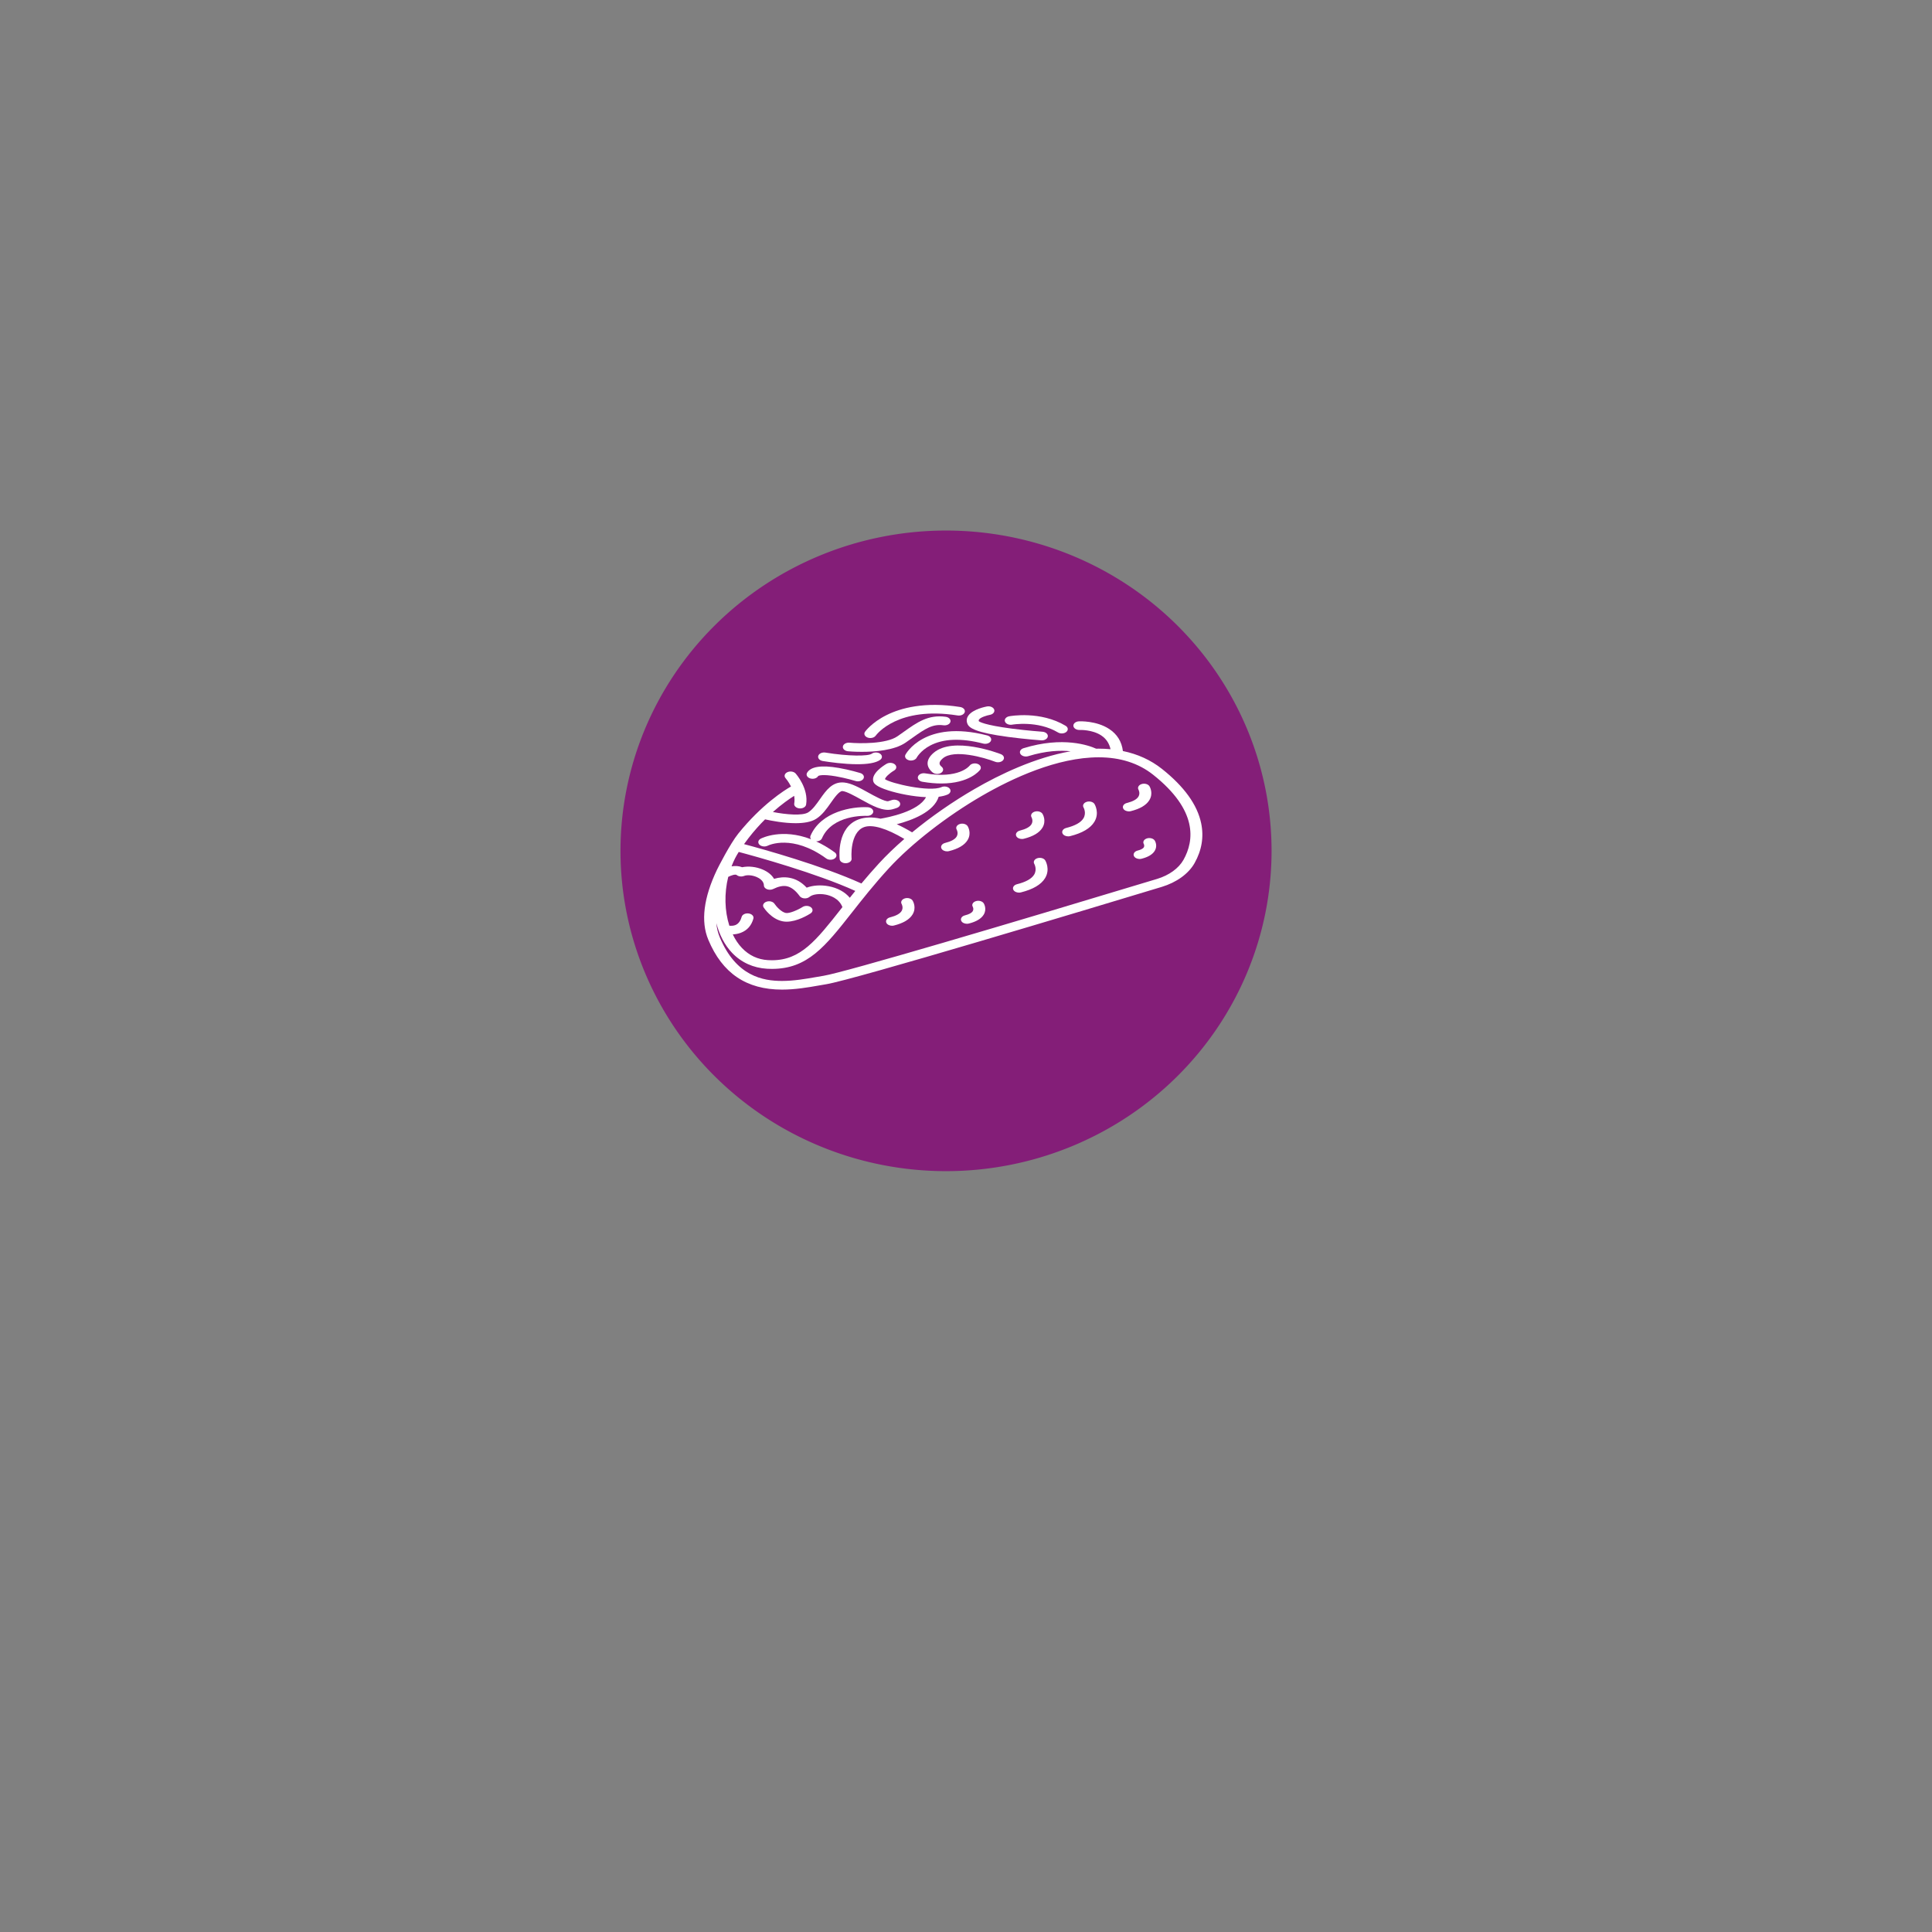 <?xml version="1.0" encoding="UTF-8" standalone="no"?>
<!-- Uploaded to: SVG Repo, www.svgrepo.com, Generator: SVG Repo Mixer Tools -->

<svg
   fill="#000000"
   height="800px"
   width="800px"
   version="1.1"
   id="Capa_1"
   viewBox="0 0 416.408 416.408"
   xml:space="preserve"
   sodipodi:docname="tacobell_site.svg"
   inkscape:version="1.2.2 (732a01da63, 2022-12-09)"
   xmlns:inkscape="http://www.inkscape.org/namespaces/inkscape"
   xmlns:sodipodi="http://sodipodi.sourceforge.net/DTD/sodipodi-0.dtd"
   xmlns="http://www.w3.org/2000/svg"
   xmlns:svg="http://www.w3.org/2000/svg"><rect x="0" y="0" width="416.408" height="416.408" fill="#808080" stroke="none"/><defs
   id="defs6854" /><sodipodi:namedview
   id="namedview6852"
   pagecolor="#ffffff"
   bordercolor="#000000"
   borderopacity="0.25"
   inkscape:showpageshadow="2"
   inkscape:pageopacity="0.0"
   inkscape:pagecheckerboard="0"
   inkscape:deskcolor="#d1d1d1"
   showgrid="false"
   inkscape:zoom="1.866066"
   inkscape:cx="400.30739"
   inkscape:cy="404.32654"
   inkscape:window-width="1920"
   inkscape:window-height="991"
   inkscape:window-x="-9"
   inkscape:window-y="-9"
   inkscape:window-maximized="1"
   inkscape:current-layer="g6849" />
<g
   id="g6849"
   transform="matrix(0.294,0,0,0.229,141.909,134.671)">
	<path
   style="fill:#841e78;fill-opacity:1;stroke-width:103.003"
   id="path2106"
   sodipodi:type="arc"
   sodipodi:cx="210.85191"
   sodipodi:cy="212.72891"
   sodipodi:rx="238.65001"
   sodipodi:ry="301.46368"
   sodipodi:start="0"
   sodipodi:end="6.2753717"
   sodipodi:open="true"
   sodipodi:arc-type="arc"
   d="M 449.502,212.729 A 238.65,301.464 0 0 1 211.318,514.192 238.65,301.464 0 0 1 -27.796,213.907 238.65,301.464 0 0 1 209.453,-88.73 238.65,301.464 0 0 1 449.495,210.373"
   inkscape:label="path2106" /><path
   d="m 397.892,186.778 c -2.818,-17.425 -12.497,-34.653 -28.767,-51.203 -8.188,-8.331 -17.772,-13.933 -28.611,-16.794 -0.861,-8.884 -4.232,-15.863 -10.059,-20.765 -9.407,-7.913 -21.66,-7.219 -22.176,-7.186 -2.409,0.156 -4.218,2.087 -4.062,4.324 0.157,2.236 2.245,3.929 4.65,3.8 0.094,-0.005 9.183,-0.441 15.766,5.153 3.587,3.046 5.866,7.396 6.821,12.96 -2.826,-0.335 -5.718,-0.521 -8.691,-0.521 -0.618,0 -1.238,0.021 -1.858,0.036 -5.152,-3.007 -24.191,-11.945 -53.219,-0.465 -2.229,0.881 -3.266,3.273 -2.317,5.342 0.95,2.07 3.529,3.031 5.754,2.151 12.958,-5.124 23.436,-5.631 31.095,-4.614 -26.282,5.965 -51.97,21.805 -70.484,35.56 -16.071,11.941 -31.932,26.147 -45.747,40.775 -3.967,-3.049 -7.717,-5.592 -11.262,-7.644 11.214,-3.741 27.163,-11.481 30.755,-25.87 2.478,-0.401 4.707,-1.072 6.536,-2.091 2.077,-1.157 2.751,-3.658 1.504,-5.586 -1.246,-1.927 -3.94,-2.554 -6.016,-1.396 -8.843,4.926 -37.255,-3.587 -41.408,-7.473 0.181,-1.766 3.205,-5.504 6.671,-8.135 1.876,-1.418 2.16,-3.98 0.634,-5.724 -1.526,-1.744 -4.288,-2.01 -6.17,-0.593 -1.905,1.437 -11.328,8.984 -9.721,16.444 0.447,2.077 2.095,4.927 10.939,8.559 7.338,3.013 18.141,5.845 27.734,6.369 -5.565,13.6 -28.125,19.148 -33.336,20.258 -6.065,-1.71 -11.367,-1.493 -15.972,0.638 -15.923,7.367 -14.241,34.443 -13.997,37.506 0.17,2.14 2.094,3.769 4.368,3.769 0.108,0 0.217,-0.004 0.325,-0.011 2.415,-0.164 4.229,-2.115 4.053,-4.356 -0.005,-0.065 -0.494,-6.569 0.623,-13.653 0.932,-5.916 3.171,-13.488 8.546,-15.97 6.039,-2.786 16.435,1.168 29.489,11.153 -6.929,7.722 -13.223,15.488 -18.614,23.033 -4.661,6.522 -8.907,12.828 -12.842,18.889 -29.219,-17 -71.907,-32.215 -86.06,-37.054 1.104,-1.984 2.232,-3.932 3.38,-5.83 4.03,-6.666 8.118,-12.47 12.038,-17.476 4.786,1.374 13.873,3.606 22.387,3.606 5.776,0 11.288,-1.028 15.008,-4.051 4.564,-3.707 7.732,-9.499 10.796,-15.101 2.47,-4.515 6.199,-11.361 8.576,-11.066 3,0.348 8.827,4.504 13.511,7.842 8.348,5.951 16.227,11.57 23.009,9.323 1.13,-0.375 2.267,-0.83 3.38,-1.353 2.162,-1.015 3.028,-3.464 1.935,-5.47 -1.092,-2.006 -3.733,-2.812 -5.892,-1.796 -0.788,0.37 -1.588,0.69 -2.373,0.95 -2.267,0.757 -10.678,-5.234 -14.715,-8.113 -6.378,-4.547 -12.402,-8.841 -17.766,-9.464 -8.485,-0.98 -13.062,7.374 -17.485,15.458 -2.687,4.912 -5.464,9.99 -8.753,12.66 -4.194,3.406 -16.134,2.085 -25.879,-0.353 6.458,-7.359 12.053,-12.339 15.593,-15.205 0.308,2.335 0.375,4.787 0.05,7.276 -0.291,2.233 1.422,4.261 3.826,4.532 0.179,0.02 0.357,0.03 0.532,0.03 2.187,0 4.079,-1.516 4.349,-3.581 1.984,-15.19 -7.292,-28.73 -7.687,-29.298 -1.315,-1.888 -4.029,-2.432 -6.064,-1.211 -2.034,1.22 -2.618,3.74 -1.304,5.629 0.041,0.059 2.16,3.155 3.979,7.825 -4.813,3.448 -21.7,17.246 -38.702,44.422 -5.942,9.498 -14.722,31.684 -15.555,33.926 -9.838,26.479 -11.983,48.616 -6.37,65.881 10.269,31.581 27.946,46.932 54.041,46.932 9.795,0 19.046,-2.078 27.207,-3.912 1.801,-0.405 3.534,-0.794 5.187,-1.139 20.359,-4.252 193.409,-71.193 245.96,-91.608 10.92,-4.242 19.697,-12.401 24.079,-22.388 5.289,-12.049 6.92,-24.663 4.845,-37.49 z M 66.188,271.668 c -2.382,-0.444 -4.686,0.989 -5.161,3.194 -0.599,2.781 -1.893,6.383 -4.658,7.753 -1.476,0.732 -3.124,0.726 -4.375,0.551 -3.434,-13.828 -3.819,-30.366 -0.807,-45.954 2.131,-1.375 5.218,-2.744 6.185,-1.733 1.351,1.41 3.567,1.773 5.357,0.88 2.362,-1.18 6.091,-0.781 9.284,0.989 1.594,0.884 5.302,3.425 5.302,7.912 0,1.51 0.9,2.896 2.339,3.601 1.438,0.705 3.18,0.612 4.522,-0.241 3.755,-2.384 7.031,-3.276 9.741,-2.65 3.332,0.77 6.571,3.907 9.626,9.321 0.675,1.196 1.945,2.004 3.39,2.156 1.452,0.151 2.878,-0.37 3.824,-1.396 2.211,-2.392 7.042,-3.282 11.746,-2.165 2.95,0.7 9.814,3.237 12.396,11.786 -0.213,0.348 -0.428,0.699 -0.639,1.044 -18.72,30.539 -30.019,48.974 -51.012,48.974 -0.957,0 -1.948,-0.038 -2.944,-0.114 -7.435,-0.566 -13.859,-4.43 -19.095,-11.485 -2.66,-3.585 -4.894,-7.899 -6.693,-12.72 1.849,-0.121 3.858,-0.544 5.857,-1.51 4.718,-2.281 7.833,-6.789 9.257,-13.402 0.475,-2.205 -1.066,-4.351 -3.441,-4.791 z m 74.119,-14.776 c -3.507,-5.427 -8.96,-9.31 -15.629,-10.893 -5.768,-1.371 -11.542,-0.805 -15.986,1.383 -3.7,-5.145 -7.869,-8.206 -12.654,-9.313 -3.581,-0.829 -7.356,-0.49 -11.27,1.002 -1.549,-3.512 -4.404,-6.577 -8.258,-8.714 -4.826,-2.677 -10.472,-3.455 -15.144,-2.216 -2.21,-1.15 -4.87,-1.432 -7.752,-0.838 1.736,-5.862 3.385,-9.708 5.277,-13.554 12.921,4.419 56.665,19.921 85.452,36.695 -1.38,2.186 -2.725,4.338 -4.035,6.447 z m 244.617,-35.698 c -3.508,7.995 -10.558,14.537 -19.341,17.949 -107.955,41.938 -228.877,87.912 -244.5,91.175 -1.698,0.355 -3.477,0.754 -5.324,1.169 -7.685,1.726 -16.396,3.683 -25.144,3.683 -13.851,0 -33.652,-4.265 -45.644,-41.142 -1.332,-4.095 -2.169,-8.523 -2.512,-13.277 2.202,10.893 6.085,20.623 11.528,27.957 6.706,9.036 15.557,14.216 25.601,14.982 1.235,0.094 2.467,0.141 3.662,0.141 26.095,0 39.041,-21.12 58.636,-53.089 7.62,-12.431 16.255,-26.519 27.094,-41.687 16.383,-22.932 42.529,-49.044 68.237,-68.146 22.239,-16.524 55.135,-36.222 85.548,-36.222 15.784,0 29.203,5.509 39.883,16.375 32.825,33.393 30.233,62.007 22.276,80.131 z"
   id="path6809"
   style="stroke-width:0.845;fill:#ffffff;fill-opacity:1" />
	<path
   d="m 91.073,279.045 c 0.963,0.244 1.952,0.353 2.949,0.353 7.597,0 15.75,-6.326 17.479,-7.742 1.817,-1.488 1.99,-4.061 0.387,-5.747 -1.602,-1.686 -4.373,-1.846 -6.19,-0.359 -3.34,2.734 -9.648,6.312 -12.318,5.64 -3.352,-0.848 -7.039,-6.207 -8.299,-8.67 -1.036,-2.031 -3.648,-2.9 -5.832,-1.943 -2.192,0.958 -3.132,3.383 -2.102,5.417 0.567,1.118 5.777,10.987 13.926,13.05 z"
   id="path6811"
   style="stroke-width:0.845;fill:#ffffff;fill-opacity:1" />
	<path
   d="m 119.875,200.974 c 7.532,-22.454 31.868,-21.244 32.936,-21.177 2.394,0.155 4.504,-1.528 4.679,-3.767 0.175,-2.243 -1.641,-4.193 -4.058,-4.356 -11.129,-0.756 -34.226,3.903 -41.932,26.878 -0.383,1.142 -0.184,2.316 0.423,3.271 -21.325,-10.562 -36.101,-1.099 -36.868,-0.589 -1.956,1.3 -2.402,3.809 -1.02,5.638 1.381,1.829 4.11,2.27 6.092,1.005 0.727,-0.465 18.116,-11.116 42.905,12.024 0.857,0.8 1.983,1.2 3.109,1.2 1.118,0 2.237,-0.394 3.092,-1.185 1.717,-1.585 1.725,-4.163 0.018,-5.758 -4.736,-4.422 -9.293,-7.792 -13.616,-10.328 0.018,0 0.036,0.004 0.053,0.004 1.867,0 3.601,-1.118 4.185,-2.862 z"
   id="path6813"
   style="stroke-width:0.845;fill:#ffffff;fill-opacity:1" />
	<path
   d="m 252.802,127.216 c 1.146,-1.981 0.346,-4.449 -1.789,-5.513 -1.417,-0.707 -34.881,-17.125 -49.288,-1.204 -5.598,6.186 -5.855,12.906 -0.706,18.438 0.867,0.932 2.09,1.41 3.32,1.41 1.016,0 2.037,-0.326 2.866,-0.991 1.833,-1.47 2.035,-4.041 0.452,-5.742 -1.67,-1.795 -2.731,-3.992 0.785,-7.877 8.17,-9.029 30.508,-0.793 38.424,3.139 2.133,1.065 4.792,0.322 5.937,-1.659 z"
   id="path6815"
   style="stroke-width:0.845;fill:#ffffff;fill-opacity:1" />
	<path
   d="m 193.543,147.708 c 5.172,1.141 9.776,1.619 13.863,1.619 20.682,0 28.076,-12.256 28.436,-12.879 1.149,-1.98 0.362,-4.47 -1.771,-5.535 -2.135,-1.068 -4.78,-0.345 -5.928,1.634 -0.318,0.519 -8.079,12.643 -32.572,7.238 -2.358,-0.52 -4.722,0.832 -5.281,3.02 -0.56,2.189 0.896,4.383 3.253,4.903 z"
   id="path6817"
   style="stroke-width:0.845;fill:#ffffff;fill-opacity:1" />
	<path
   d="m 139.024,119.013 c 0.435,0.053 4.496,0.524 10.107,0.524 9.63,0 23.822,-1.389 32.074,-8.666 1.724,-1.521 3.344,-3.004 4.912,-4.438 9.583,-8.768 14.949,-13.278 22.824,-11.886 2.381,0.418 4.675,-1.028 5.129,-3.238 0.453,-2.209 -1.109,-4.341 -3.488,-4.761 -12.76,-2.256 -21.037,5.316 -30.62,14.085 -1.539,1.408 -3.13,2.865 -4.797,4.334 -8.322,7.34 -28.094,6.798 -35.008,5.971 -2.415,-0.29 -4.601,1.282 -4.914,3.511 -0.313,2.229 1.38,4.273 3.782,4.563 z"
   id="path6819"
   style="stroke-width:0.845;fill:#ffffff;fill-opacity:1" />
	<path
   d="m 111.323,144.568 c 2.231,0.875 4.803,-0.094 5.747,-2.165 0.234,-0.516 3.13,-1.998 13.01,0.183 7.36,1.624 14.408,4.37 14.478,4.398 0.557,0.218 1.135,0.322 1.703,0.322 1.71,0 3.336,-0.934 4.042,-2.488 0.942,-2.071 -0.102,-4.459 -2.332,-5.333 -0.31,-0.122 -7.709,-3.01 -15.765,-4.798 -12.743,-2.829 -20.554,-1.299 -23.216,4.548 -0.943,2.07 0.102,4.459 2.333,5.334 z"
   id="path6821"
   style="stroke-width:0.845;fill:#ffffff;fill-opacity:1" />
	<path
   d="m 120.495,128.175 c 4.599,0.967 15.529,3.017 25.404,3.017 6.928,0 13.337,-1.009 16.675,-4.108 1.713,-1.59 1.713,-4.168 0,-5.758 -1.711,-1.589 -4.49,-1.589 -6.201,0 -2.559,2.374 -16.806,2.502 -33.94,-1.092 -2.361,-0.494 -4.711,0.88 -5.244,3.073 -0.536,2.192 0.945,4.372 3.307,4.868 z"
   id="path6823"
   style="stroke-width:0.845;fill:#ffffff;fill-opacity:1" />
	<path
   d="m 153.378,106.104 c 0.639,0.305 1.323,0.449 1.995,0.449 1.589,0 3.124,-0.804 3.906,-2.203 0.64,-1.147 16.217,-27.99 60.065,-19.055 2.364,0.481 4.705,-0.907 5.224,-3.104 0.519,-2.197 -0.977,-4.368 -3.344,-4.85 -26.302,-5.359 -43.803,1.142 -53.855,7.54 -11.027,7.021 -15.707,15.408 -15.9,15.761 -1.095,1.999 -0.239,4.435 1.909,5.461 z"
   id="path6825"
   style="stroke-width:0.845;fill:#ffffff;fill-opacity:1" />
	<path
   d="m 199.001,113.765 c 9.714,-6.703 22.874,-7.38 39.111,-2.01 2.281,0.756 4.791,-0.352 5.603,-2.469 0.813,-2.119 -0.378,-4.447 -2.659,-5.202 -46.26,-15.298 -59.843,17.85 -59.975,18.186 -0.827,2.113 0.347,4.449 2.623,5.217 0.495,0.168 1.002,0.247 1.499,0.247 1.792,0 3.473,-1.028 4.122,-2.681 0.025,-0.063 2.669,-6.452 9.677,-11.287 z"
   id="path6827"
   style="stroke-width:0.845;fill:#ffffff;fill-opacity:1" />
	<path
   d="m 256.251,105.476 c 12.249,2.111 23.925,3.193 24.417,3.238 0.146,0.014 0.292,0.02 0.436,0.02 2.228,0 4.136,-1.57 4.359,-3.672 0.238,-2.238 -1.523,-4.231 -3.932,-4.452 -0.11,-0.011 -11.054,-1.025 -22.504,-2.941 -20.122,-3.368 -23.664,-6.45 -24.102,-6.924 -0.256,-0.815 -0.082,-1.291 0.147,-1.682 1.267,-2.156 5.885,-3.854 7.925,-4.339 2.344,-0.549 3.767,-2.756 3.18,-4.935 -0.589,-2.181 -2.968,-3.511 -5.318,-2.962 -1.015,0.235 -10.018,2.471 -13.471,8.311 -1.517,2.564 -1.772,5.443 -0.736,8.326 1.306,3.643 5.845,7.919 29.598,12.012 z"
   id="path6829"
   style="stroke-width:0.845;fill:#ffffff;fill-opacity:1" />
	<path
   d="m 259.373,93.951 c 0.184,-0.043 18.604,-4.15 33.55,7.333 0.818,0.629 1.809,0.935 2.794,0.935 1.261,0 2.514,-0.503 3.38,-1.475 1.545,-1.732 1.284,-4.299 -0.582,-5.732 -18.467,-14.188 -40.387,-9.17 -41.312,-8.949 -2.34,0.559 -3.746,2.768 -3.152,4.943 0.595,2.174 2.98,3.492 5.323,2.946 z"
   id="path6831"
   style="stroke-width:0.845;fill:#ffffff;fill-opacity:1" />
	<path
   d="m 266.481,201.562 c 0.474,0 0.957,-0.072 1.43,-0.223 6.798,-2.177 11.375,-5.666 13.604,-10.371 3.027,-6.391 0.407,-12.356 0.097,-13.015 -0.966,-2.062 -3.548,-3.007 -5.771,-2.111 -2.221,0.897 -3.238,3.295 -2.273,5.357 0.015,0.032 1.419,3.317 -0.084,6.491 -1.204,2.543 -4.042,4.545 -8.434,5.951 -2.289,0.733 -3.506,3.051 -2.716,5.176 0.627,1.687 2.327,2.746 4.146,2.746 z"
   id="path6833"
   style="stroke-width:0.845;fill:#ffffff;fill-opacity:1" />
	<path
   d="m 313.959,166.6 c -2.221,0.897 -3.238,3.295 -2.273,5.357 0.023,0.051 2.272,5.134 -0.118,10.179 -1.854,3.913 -6.093,6.955 -12.602,9.038 -2.289,0.733 -3.506,3.051 -2.716,5.176 0.626,1.686 2.326,2.746 4.146,2.746 0.474,0 0.956,-0.072 1.43,-0.223 8.914,-2.853 14.893,-7.381 17.771,-13.458 3.956,-8.35 0.291,-16.367 0.132,-16.704 -0.965,-2.063 -3.549,-3.01 -5.771,-2.111 z"
   id="path6835"
   style="stroke-width:0.845;fill:#ffffff;fill-opacity:1" />
	<path
   d="m 180.621,257.485 c -2.221,0.897 -3.247,3.276 -2.282,5.338 0.015,0.034 1.463,3.393 -0.1,6.601 -1.224,2.509 -4.049,4.487 -8.399,5.879 -2.289,0.733 -3.506,3.051 -2.716,5.176 0.626,1.686 2.326,2.746 4.146,2.746 0.474,0 0.956,-0.072 1.43,-0.223 6.798,-2.176 11.374,-5.666 13.604,-10.371 3.027,-6.391 0.407,-12.357 0.097,-13.015 -0.966,-2.063 -3.557,-3.028 -5.779,-2.131 z"
   id="path6837"
   style="stroke-width:0.845;fill:#ffffff;fill-opacity:1" />
	<path
   d="m 232.748,260.064 c -2.221,0.897 -3.251,3.269 -2.284,5.331 0.01,0.021 0.918,2.184 -0.068,4.181 -0.796,1.614 -2.702,2.913 -5.667,3.862 -2.289,0.733 -3.506,3.051 -2.716,5.176 0.626,1.686 2.326,2.746 4.146,2.746 0.474,0 0.956,-0.072 1.43,-0.223 5.408,-1.731 9.065,-4.539 10.868,-8.344 2.462,-5.197 0.327,-10.055 0.075,-10.592 -0.967,-2.063 -3.564,-3.033 -5.784,-2.137 z"
   id="path6839"
   style="stroke-width:0.845;fill:#ffffff;fill-opacity:1" />
	<path
   d="m 226.65,202.603 c 3.027,-6.391 0.407,-12.357 0.097,-13.015 -0.966,-2.062 -3.558,-3.026 -5.779,-2.129 -2.221,0.897 -3.247,3.276 -2.282,5.338 0.015,0.034 1.463,3.393 -0.1,6.601 -1.224,2.509 -4.049,4.487 -8.399,5.879 -2.289,0.733 -3.506,3.051 -2.716,5.176 0.626,1.686 2.326,2.746 4.146,2.746 0.474,0 0.956,-0.072 1.43,-0.223 6.798,-2.177 11.374,-5.667 13.604,-10.372 z"
   id="path6841"
   style="stroke-width:0.845;fill:#ffffff;fill-opacity:1" />
	<path
   d="m 358.142,201.016 c -2.221,0.897 -3.253,3.263 -2.288,5.325 0.007,0.016 0.683,1.657 -0.049,3.131 -0.76,1.527 -2.855,2.466 -4.479,2.986 -2.289,0.733 -3.506,3.051 -2.716,5.176 0.626,1.686 2.326,2.746 4.146,2.746 0.474,0 0.956,-0.072 1.43,-0.223 4.803,-1.537 8.058,-4.048 9.675,-7.461 2.215,-4.676 0.293,-9.054 0.067,-9.538 -0.967,-2.063 -3.565,-3.037 -5.785,-2.142 z"
   id="path6843"
   style="stroke-width:0.845;fill:#ffffff;fill-opacity:1" />
	<path
   d="m 359.922,164.99 c 3.028,-6.39 0.408,-12.356 0.098,-13.015 -0.966,-2.062 -3.548,-3.008 -5.771,-2.111 -2.221,0.897 -3.238,3.295 -2.273,5.357 0.015,0.032 1.419,3.317 -0.084,6.491 -1.205,2.543 -4.042,4.545 -8.434,5.951 -2.289,0.733 -3.506,3.05 -2.716,5.176 0.626,1.686 2.326,2.746 4.146,2.746 0.474,0 0.956,-0.072 1.43,-0.223 6.799,-2.177 11.375,-5.666 13.604,-10.371 z"
   id="path6845"
   style="stroke-width:0.845;fill:#ffffff;fill-opacity:1" />
	<path
   d="m 277.866,219.637 c -2.216,0.877 -3.25,3.264 -2.322,5.328 0.023,0.051 2.288,5.211 -0.143,10.24 -1.865,3.859 -6.075,6.86 -12.513,8.921 -2.289,0.733 -3.506,3.051 -2.716,5.176 0.626,1.686 2.326,2.746 4.146,2.746 0.474,0 0.956,-0.072 1.43,-0.223 8.888,-2.845 14.85,-7.36 17.72,-13.419 3.945,-8.328 0.29,-16.323 0.132,-16.659 -0.96,-2.052 -3.514,-2.986 -5.734,-2.11 z"
   id="path6847"
   style="stroke-width:0.845;fill:#ffffff;fill-opacity:1" />
</g>
</svg>
